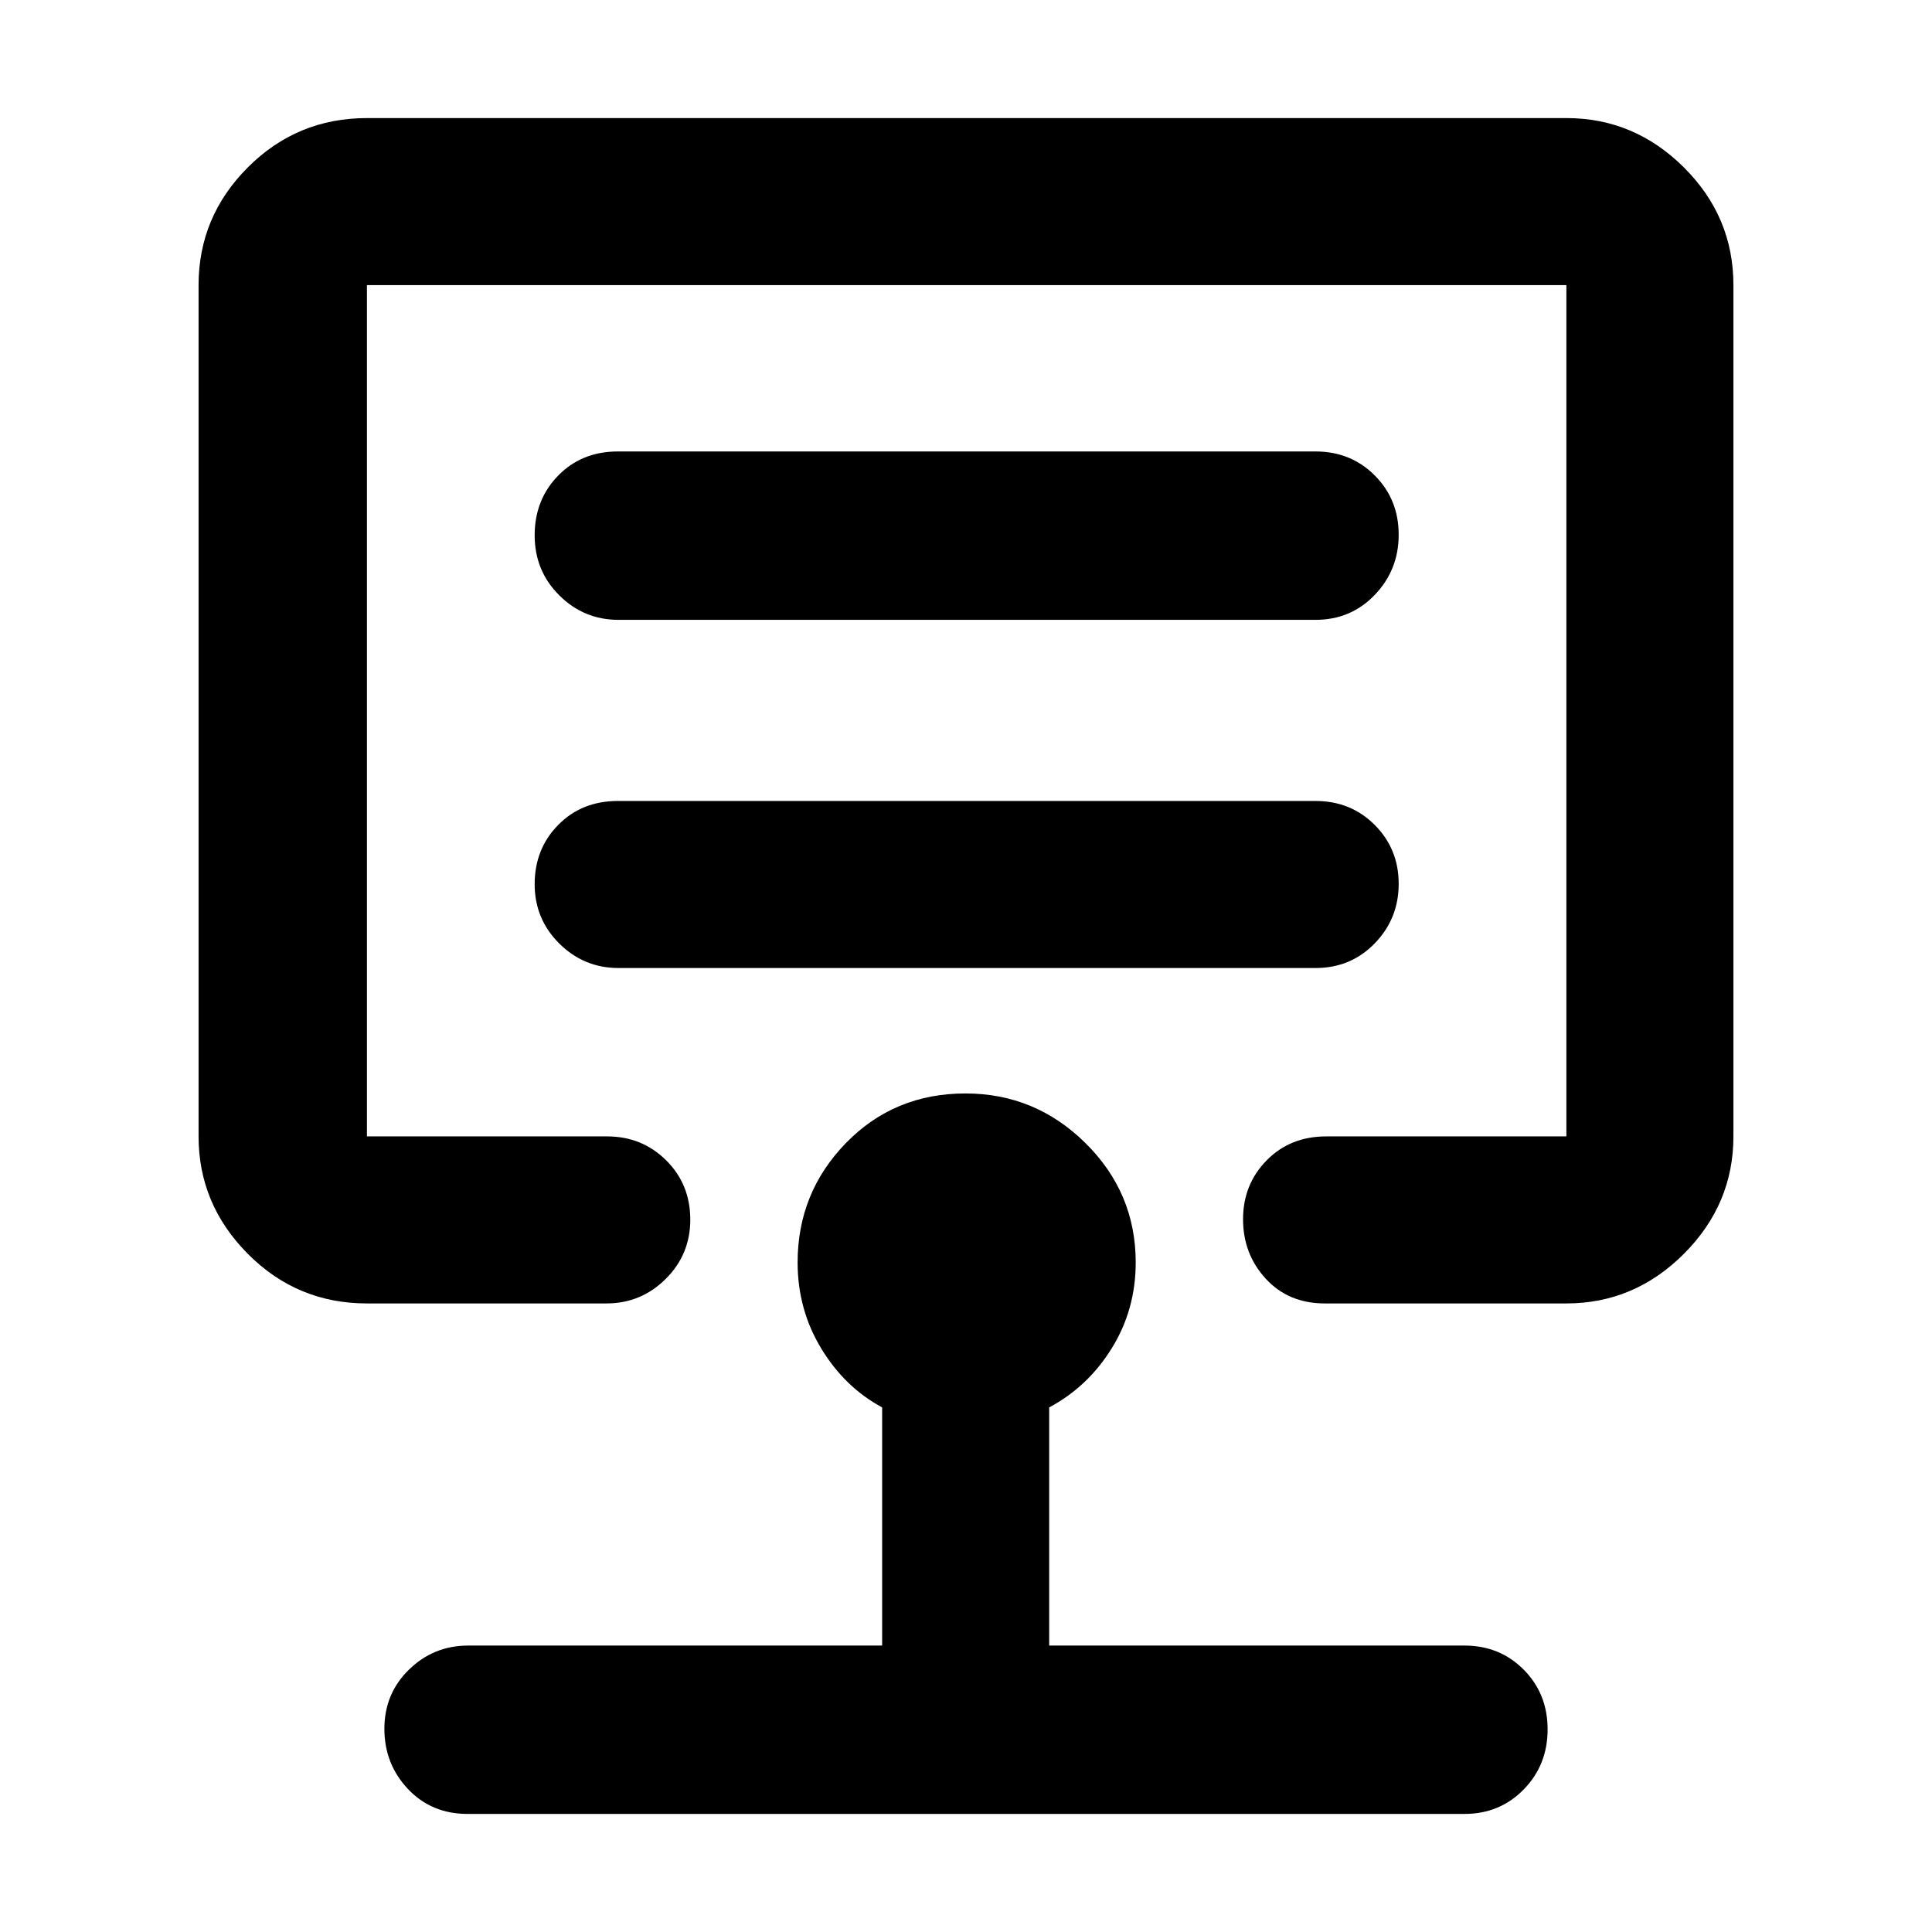 <svg xmlns="http://www.w3.org/2000/svg" height="40" viewBox="0 -960 960 960" width="40"><path d="M480-607.67ZM182.33-312.33q-34.7 0-59.18-24.63-24.48-24.64-24.48-58.37v-423q0-34 24.48-58.5t59.18-24.5h596q33.74 0 58.37 24.5 24.63 24.5 24.63 58.5v423q0 33.73-24.63 58.37-24.63 24.63-58.37 24.63h-120q-18.1 0-29.38-12.28-11.28-12.27-11.28-29.57 0-17.29 11.7-29.22T659-395.33h119.33v-423h-596v423h119.34q17.35 0 29.34 11.89Q343-371.54 343-353.95q0 17.3-12.24 29.46t-29.43 12.16h-119Zm50 253.66q-17.93 0-29.63-12.4Q191-83.48 191-100.98q0-17.49 12.24-29.42 12.24-11.93 29.43-11.93h205.66v-118.34q-18.6-10.01-30.3-29.34-11.7-19.32-11.7-42.69 0-34.63 23.98-59.3 23.98-24.67 59.42-24.67 34.68 0 59.64 24.67t24.96 59.3q0 23.37-11.83 42.53-11.83 19.17-31.17 29.5v118.34h206.34q17.56 0 29.45 11.97Q769-118.39 769-100.7q0 17.7-11.88 29.87-11.89 12.16-29.45 12.16H232.33ZM695-520.84q0-17.3-11.88-29.23Q671.23-562 653.67-562H307q-17.93 0-29.63 11.9-11.7 11.89-11.7 29.48 0 17.3 12.24 29.46T307.33-479h346.34q17.56 0 29.45-12.27Q695-503.54 695-520.84Zm0-173.47q0-17.5-11.88-29.43-11.89-11.93-29.45-11.93H307q-17.93 0-29.63 11.97-11.7 11.98-11.7 29.67 0 17.7 12.24 29.86Q290.15-652 307.33-652h346.34q17.56 0 29.45-12.41 11.88-12.4 11.88-29.9Z"/></svg>